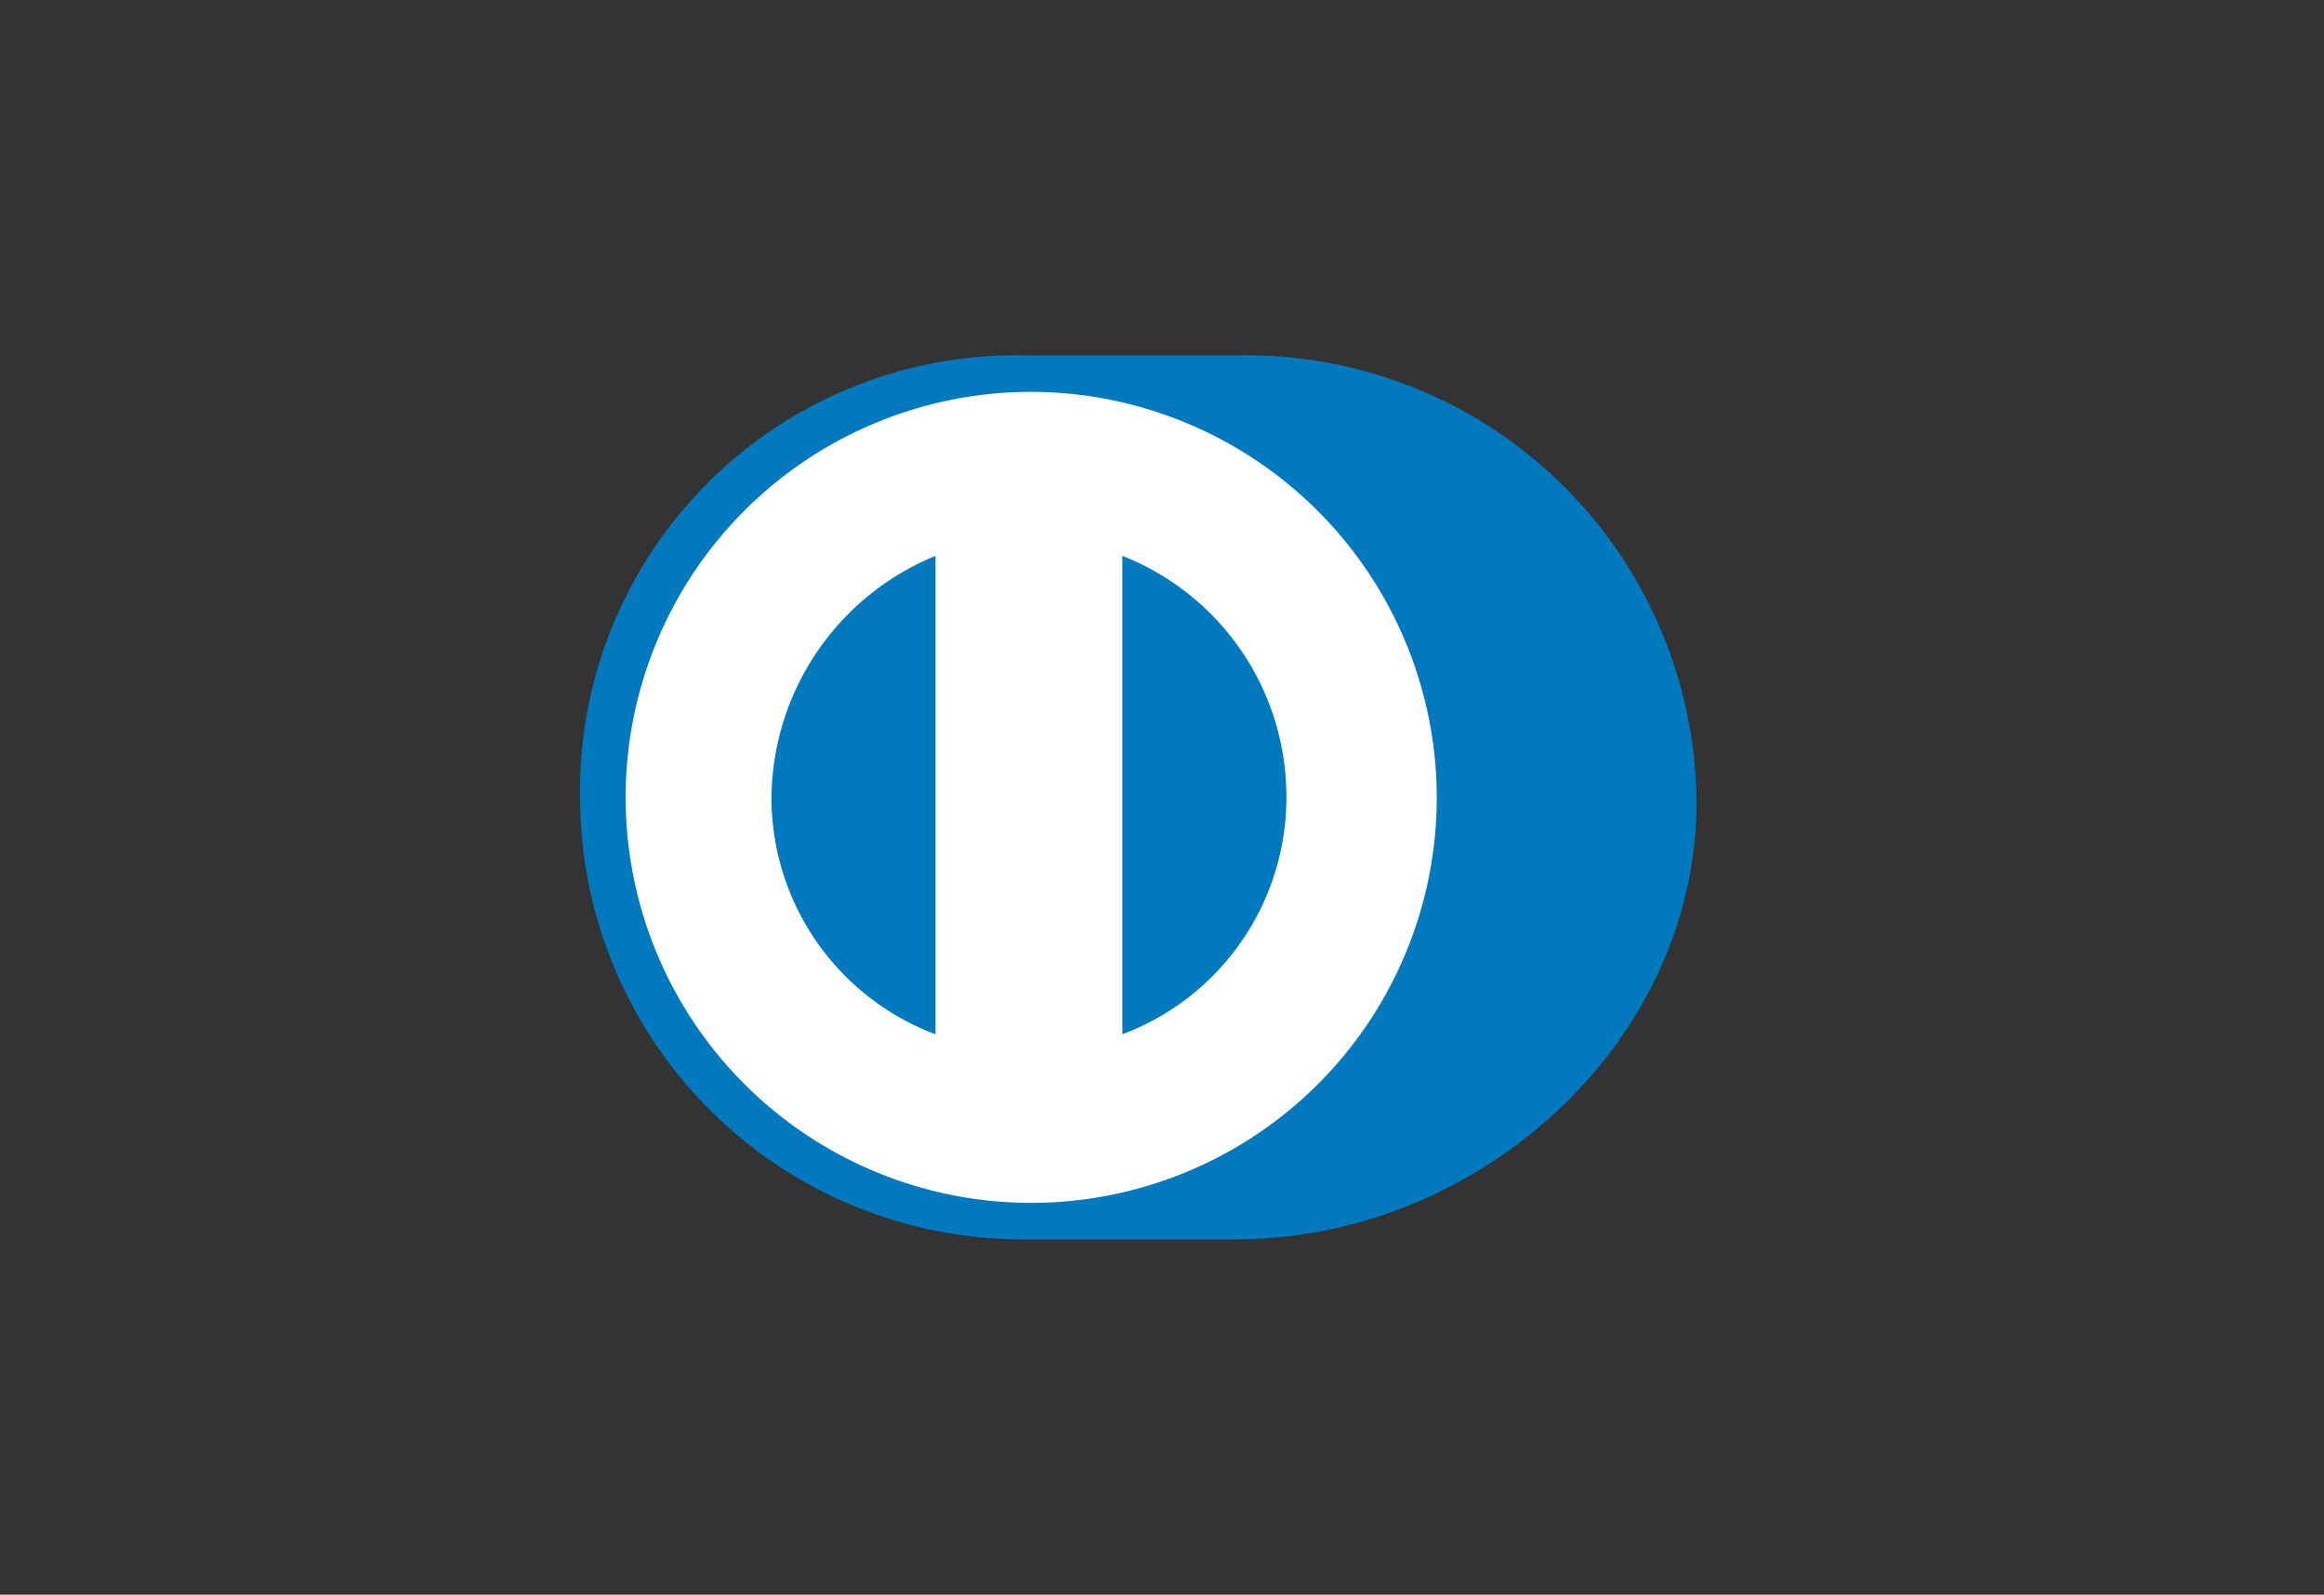 <svg id="Layer_1" data-name="Layer 1" xmlns="http://www.w3.org/2000/svg" viewBox="0 0 51 35"><rect x="0" y="0" width="51" height="35" fill="#333333" stroke="none"/><defs><style>.cls-1{fill:#0079be;}.cls-2{fill:#fff;}.cls-3{fill:none;}</style></defs><title>Artboard 1</title><path class="cls-1" d="M27.13,27.2c5.3,0,10.1-4.3,10.1-9.6a9.88,9.88,0,0,0-10.1-9.8h-4.6a9.57,9.57,0,0,0-9.8,9.8,9.71,9.71,0,0,0,9.8,9.6Z"/><path class="cls-2" d="M22.63,8.6a8.9,8.9,0,1,0,8.9,8.9A8.92,8.92,0,0,0,22.63,8.6Zm-5.7,8.9h0a5.79,5.79,0,0,1,3.6-5.3V22.7A5.55,5.55,0,0,1,16.93,17.5Zm7.7,5.2h0V12.2a5.68,5.68,0,0,1,3.6,5.3A5.55,5.55,0,0,1,24.63,22.7Z"/><rect class="cls-3" x="0.2" y="0.2" width="50.67" height="34.61" rx="2.22"/></svg>